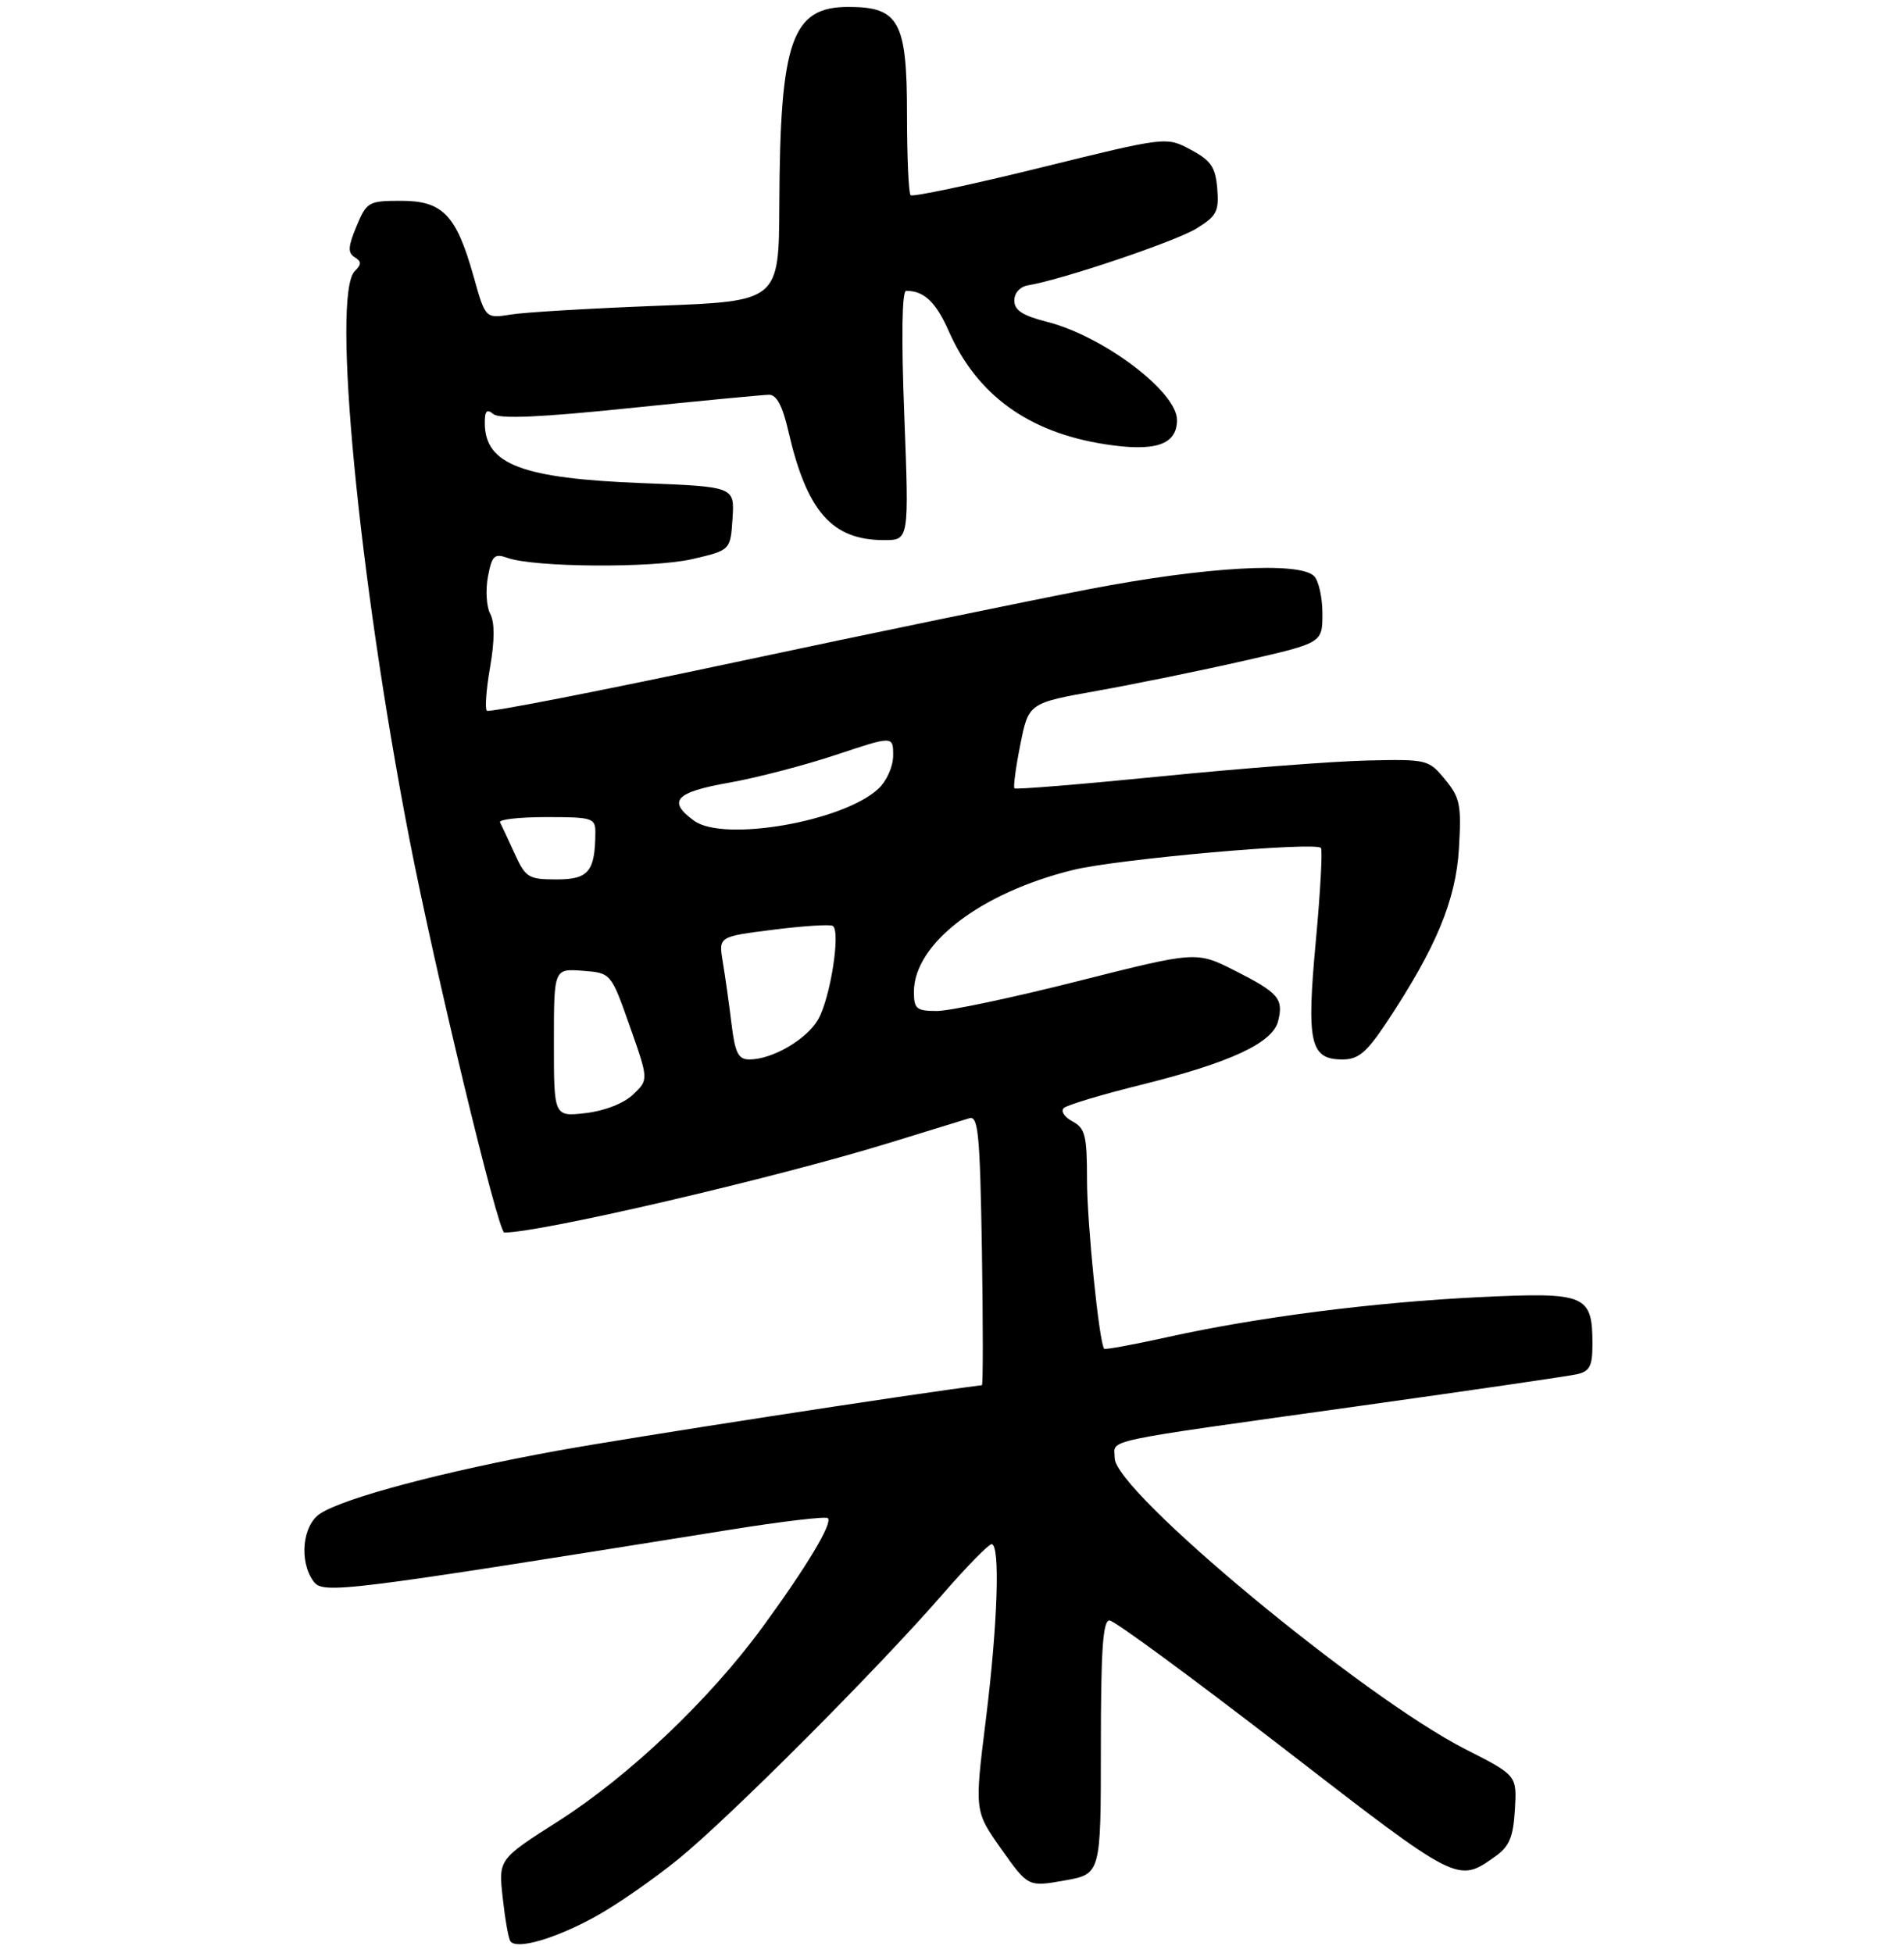 <?xml version="1.0" encoding="UTF-8" standalone="no"?>
<!DOCTYPE svg PUBLIC "-//W3C//DTD SVG 1.1//EN" "http://www.w3.org/Graphics/SVG/1.1/DTD/svg11.dtd" >
<svg xmlns="http://www.w3.org/2000/svg" xmlns:xlink="http://www.w3.org/1999/xlink" version="1.1" viewBox="0 0 275 282">
 <g >
 <path fill="currentColor"
d=" M 86.00 276.78 C 89.03 275.12 94.42 271.37 98.00 268.46 C 105.40 262.44 126.74 241.05 136.13 230.25 C 139.60 226.26 142.79 223.00 143.22 223.00 C 144.49 223.00 144.11 234.53 142.37 248.49 C 140.75 261.55 140.75 261.55 144.62 267.03 C 148.50 272.50 148.50 272.50 153.75 271.57 C 159.00 270.64 159.00 270.64 159.00 252.32 C 159.00 238.32 159.29 234.00 160.25 234.01 C 160.94 234.02 172.27 242.35 185.44 252.52 C 210.77 272.09 210.50 271.96 216.00 268.07 C 218.00 266.65 218.56 265.30 218.80 261.34 C 219.09 256.39 219.09 256.39 211.69 252.63 C 196.86 245.10 161.00 215.35 161.00 210.57 C 161.00 207.78 158.00 208.41 196.50 203.02 C 212.45 200.79 226.51 198.74 227.75 198.46 C 229.60 198.05 230.00 197.29 230.00 194.17 C 230.00 186.96 229.12 186.59 213.78 187.32 C 198.46 188.06 181.66 190.21 168.62 193.10 C 163.73 194.18 159.62 194.94 159.48 194.78 C 158.76 193.96 157.00 176.69 157.00 170.38 C 157.00 163.97 156.74 162.93 154.89 161.94 C 153.73 161.32 153.17 160.46 153.64 160.02 C 154.11 159.58 159.16 158.06 164.86 156.65 C 177.72 153.45 183.81 150.62 184.60 147.47 C 185.41 144.23 184.68 143.38 178.33 140.16 C 172.79 137.37 172.79 137.37 155.73 141.68 C 146.34 144.06 137.16 146.00 135.33 146.00 C 132.36 146.00 132.00 145.70 132.00 143.23 C 132.00 136.29 141.64 128.91 155.00 125.63 C 161.39 124.06 189.86 121.53 190.78 122.45 C 191.04 122.70 190.71 128.75 190.05 135.88 C 188.68 150.62 189.22 153.00 193.89 153.00 C 196.20 153.00 197.37 152.01 200.27 147.65 C 207.42 136.87 210.28 130.00 210.72 122.50 C 211.09 116.24 210.88 115.19 208.71 112.56 C 206.33 109.68 206.13 109.63 197.39 109.83 C 192.50 109.95 179.13 110.97 167.68 112.12 C 156.23 113.26 146.71 114.04 146.52 113.85 C 146.33 113.66 146.71 110.81 147.37 107.52 C 148.57 101.53 148.57 101.53 158.54 99.75 C 164.02 98.77 173.56 96.82 179.75 95.41 C 191.00 92.85 191.00 92.85 191.00 88.62 C 191.00 86.30 190.46 83.86 189.80 83.20 C 187.68 81.08 174.11 81.85 157.42 85.06 C 148.67 86.74 125.60 91.50 106.17 95.64 C 86.73 99.78 70.60 102.93 70.31 102.64 C 70.02 102.35 70.23 99.50 70.79 96.31 C 71.45 92.48 71.46 89.87 70.80 88.64 C 70.26 87.62 70.11 85.22 70.47 83.29 C 71.05 80.23 71.40 79.89 73.31 80.57 C 77.23 81.95 94.30 82.06 100.00 80.74 C 105.50 79.46 105.50 79.46 105.80 74.88 C 106.10 70.29 106.10 70.29 92.80 69.77 C 75.40 69.10 70.05 67.07 70.02 61.13 C 70.00 59.34 70.31 59.01 71.26 59.80 C 72.13 60.53 78.07 60.27 91.01 58.93 C 101.18 57.88 110.21 57.02 111.08 57.01 C 112.17 57.00 113.03 58.63 113.86 62.25 C 116.54 73.88 120.16 78.00 127.70 78.00 C 131.30 78.00 131.30 78.00 130.61 60.00 C 130.17 48.67 130.27 42.00 130.88 42.00 C 133.47 42.00 135.18 43.62 137.05 47.86 C 141.11 57.05 148.56 62.44 159.57 64.15 C 166.86 65.29 170.00 64.24 170.00 60.65 C 170.00 56.57 159.36 48.54 151.20 46.47 C 147.69 45.58 146.50 44.80 146.50 43.40 C 146.50 42.30 147.33 41.39 148.50 41.20 C 153.34 40.41 169.80 34.86 172.81 33.00 C 175.73 31.20 176.08 30.52 175.81 27.23 C 175.55 24.13 174.91 23.18 171.98 21.62 C 168.46 19.73 168.46 19.73 150.25 24.22 C 140.24 26.69 131.81 28.47 131.52 28.19 C 131.23 27.90 131.00 22.65 131.00 16.52 C 131.00 3.10 129.86 1.00 122.53 1.00 C 114.36 1.00 112.66 5.84 112.56 29.50 C 112.50 43.50 112.50 43.50 95.00 44.16 C 85.38 44.53 75.84 45.09 73.80 45.42 C 70.11 46.01 70.11 46.01 68.41 39.95 C 65.91 31.04 63.95 29.00 57.94 29.00 C 53.23 29.00 52.96 29.15 51.49 32.68 C 50.27 35.60 50.21 36.51 51.22 37.14 C 52.23 37.76 52.23 38.17 51.24 39.16 C 47.88 42.52 51.78 83.20 59.10 121.00 C 62.80 140.07 71.94 178.00 72.84 178.00 C 78.29 177.97 112.01 170.11 128.50 165.03 C 134.00 163.34 139.18 161.74 140.00 161.49 C 141.29 161.09 141.54 163.75 141.82 180.51 C 141.99 191.23 141.99 200.02 141.82 200.04 C 131.55 201.33 91.33 207.54 80.46 209.51 C 64.13 212.48 49.78 216.29 46.25 218.58 C 43.68 220.26 43.16 225.47 45.28 228.37 C 46.65 230.24 49.08 229.94 105.28 220.94 C 112.86 219.72 119.29 218.96 119.57 219.24 C 120.29 219.96 116.53 226.23 110.12 235.00 C 102.49 245.43 90.84 256.50 80.64 263.00 C 72.00 268.50 72.00 268.50 72.60 274.00 C 72.93 277.02 73.42 279.86 73.70 280.31 C 74.50 281.63 80.12 280.02 86.00 276.78 Z  M 80.00 150.57 C 80.00 139.89 80.00 139.89 84.12 140.19 C 88.25 140.50 88.25 140.50 90.97 148.22 C 93.69 155.94 93.69 155.94 91.41 158.09 C 90.04 159.37 87.29 160.44 84.56 160.75 C 80.00 161.26 80.00 161.26 80.00 150.57 Z  M 105.64 147.75 C 105.29 144.86 104.72 140.87 104.39 138.88 C 103.78 135.26 103.78 135.26 111.64 134.27 C 115.96 133.72 119.85 133.47 120.27 133.71 C 121.46 134.38 119.94 144.15 118.16 147.23 C 116.50 150.12 111.54 153.00 108.24 153.00 C 106.62 153.00 106.16 152.08 105.64 147.75 Z  M 74.32 123.25 C 73.38 121.19 72.43 119.16 72.22 118.75 C 72.01 118.34 75.02 118.00 78.92 118.00 C 85.60 118.00 86.00 118.13 85.99 120.25 C 85.95 125.86 85.01 127.00 80.40 127.00 C 76.32 127.00 75.91 126.75 74.32 123.25 Z  M 100.25 118.53 C 96.35 115.69 97.52 114.41 105.25 113.04 C 109.24 112.34 116.21 110.52 120.75 109.01 C 129.00 106.26 129.00 106.26 129.00 109.09 C 129.00 110.70 128.07 112.78 126.86 113.91 C 121.79 118.64 104.52 121.64 100.25 118.53 Z "/>
</g>
</svg>